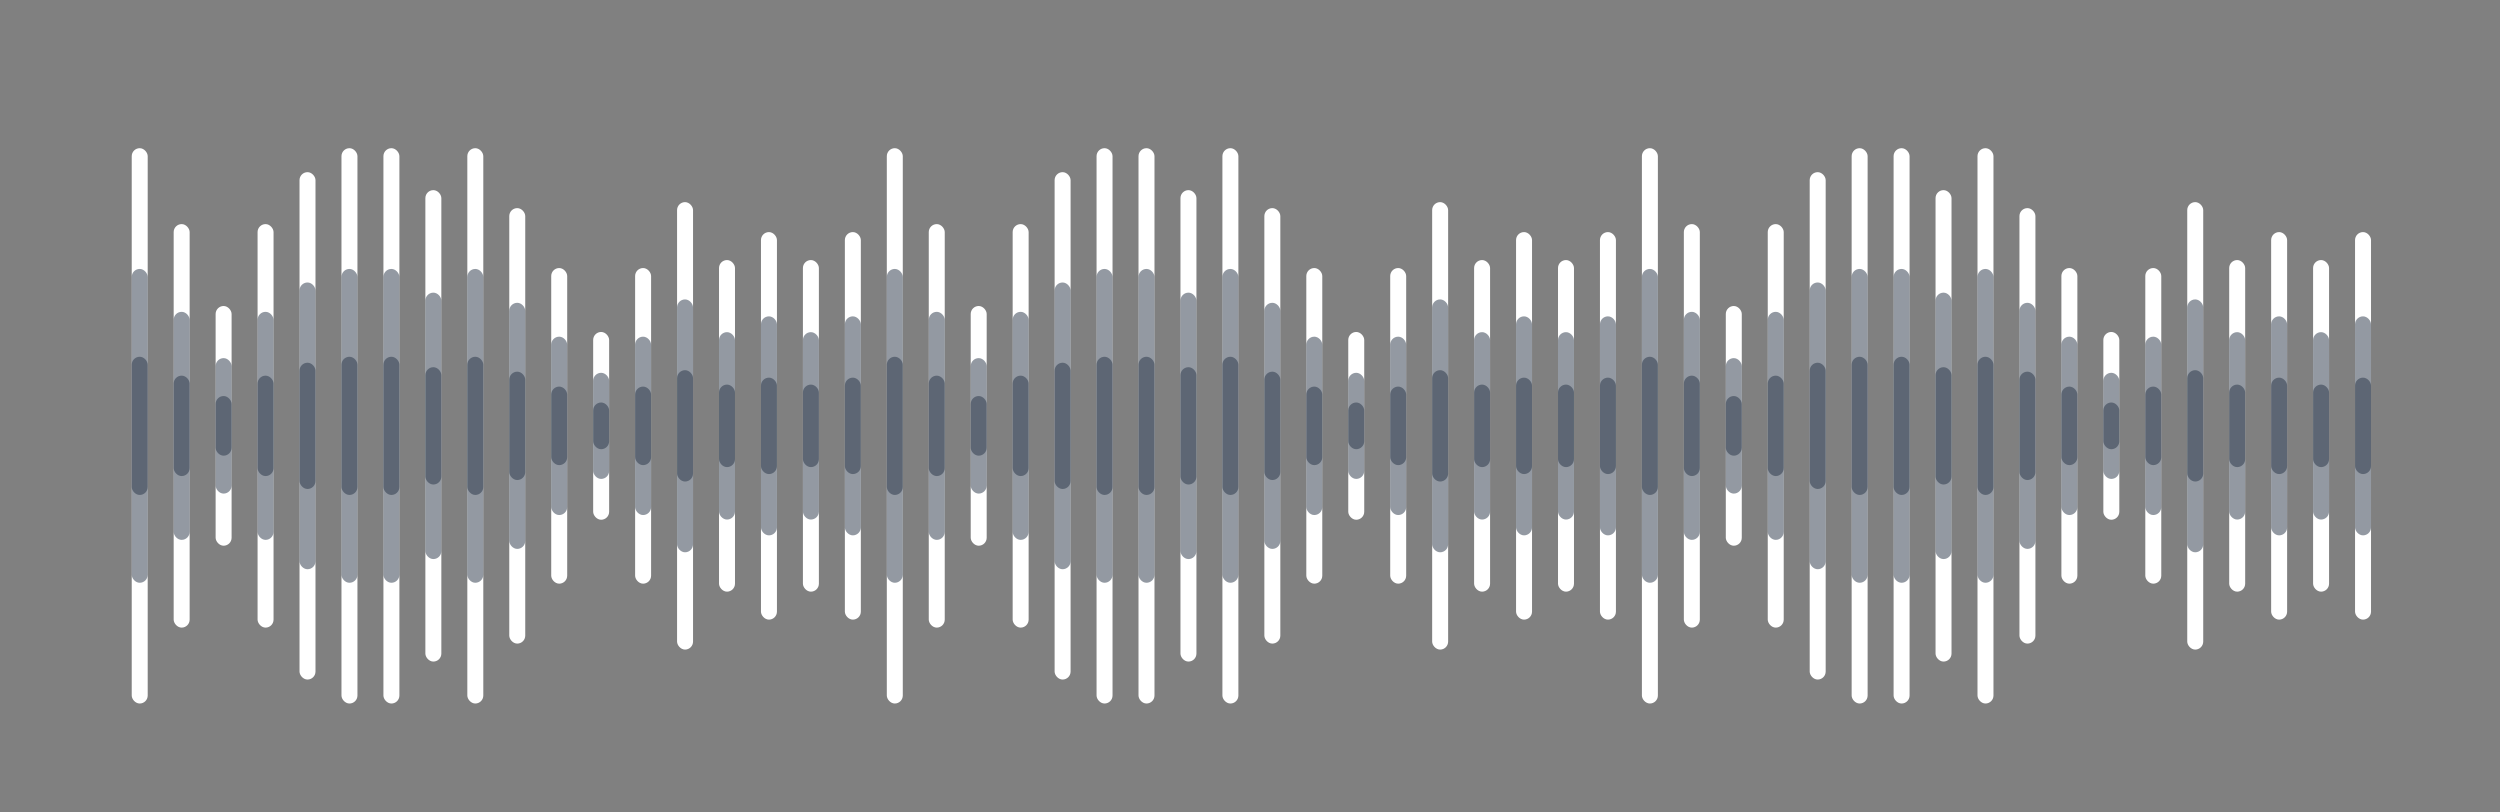 <svg width="911" height="296" viewBox="0 0 911 296" fill="none" xmlns="http://www.w3.org/2000/svg">
<rect x="0" y="0" width="911" height="296" fill="#808080" stroke="none"/>
<rect x="48" y="54" width="5.823" height="202.362" rx="2.912" fill="white"/>
<rect x="63.286" y="81.661" width="5.823" height="147.04" rx="2.912" fill="white"/>
<rect x="78.573" y="111.506" width="5.823" height="87.351" rx="2.912" fill="white"/>
<rect x="93.859" y="81.661" width="5.823" height="147.04" rx="2.912" fill="white"/>
<rect x="109.145" y="62.735" width="5.823" height="184.892" rx="2.912" fill="white"/>
<rect x="124.432" y="54" width="5.823" height="202.362" rx="2.912" fill="white"/>
<rect x="139.718" y="54" width="5.823" height="202.362" rx="2.912" fill="white"/>
<rect x="155.004" y="69.286" width="5.823" height="171.789" rx="2.912" fill="white"/>
<rect x="170.291" y="54" width="5.823" height="202.362" rx="2.912" fill="white"/>
<rect x="185.577" y="75.838" width="5.823" height="158.687" rx="2.912" fill="white"/>
<rect x="200.864" y="97.675" width="5.823" height="115.012" rx="2.912" fill="white"/>
<rect x="216.15" y="120.969" width="5.823" height="68.425" rx="2.912" fill="white"/>
<rect x="231.436" y="97.675" width="5.823" height="115.012" rx="2.912" fill="white"/>
<rect x="246.723" y="73.654" width="5.823" height="163.054" rx="2.912" fill="white"/>
<rect x="262.009" y="94.764" width="5.823" height="120.835" rx="2.912" fill="white"/>
<rect x="277.295" y="84.573" width="5.823" height="141.217" rx="2.912" fill="white"/>
<rect x="292.582" y="94.764" width="5.823" height="120.835" rx="2.912" fill="white"/>
<rect x="307.868" y="84.573" width="5.823" height="141.217" rx="2.912" fill="white"/>
<rect x="323.154" y="54" width="5.823" height="202.362" rx="2.912" fill="white"/>
<rect x="338.441" y="81.661" width="5.823" height="147.04" rx="2.912" fill="white"/>
<rect x="353.727" y="111.506" width="5.823" height="87.351" rx="2.912" fill="white"/>
<rect x="369.013" y="81.661" width="5.823" height="147.04" rx="2.912" fill="white"/>
<rect x="384.3" y="62.735" width="5.823" height="184.892" rx="2.912" fill="white"/>
<rect x="399.586" y="54" width="5.823" height="202.362" rx="2.912" fill="white"/>
<rect x="414.872" y="54" width="5.823" height="202.362" rx="2.912" fill="white"/>
<rect x="430.159" y="69.286" width="5.823" height="171.789" rx="2.912" fill="white"/>
<rect x="445.445" y="54" width="5.823" height="202.362" rx="2.912" fill="white"/>
<rect x="460.731" y="75.838" width="5.823" height="158.687" rx="2.912" fill="white"/>
<rect x="476.018" y="97.675" width="5.823" height="115.012" rx="2.912" fill="white"/>
<rect x="491.304" y="120.969" width="5.823" height="68.425" rx="2.912" fill="white"/>
<rect x="506.591" y="97.675" width="5.823" height="115.012" rx="2.912" fill="white"/>
<rect x="521.877" y="73.654" width="5.823" height="163.054" rx="2.912" fill="white"/>
<rect x="537.163" y="94.764" width="5.823" height="120.835" rx="2.912" fill="white"/>
<rect x="552.45" y="84.573" width="5.823" height="141.217" rx="2.912" fill="white"/>
<rect x="567.736" y="94.764" width="5.823" height="120.835" rx="2.912" fill="white"/>
<rect x="583.022" y="84.573" width="5.823" height="141.217" rx="2.912" fill="white"/>
<rect x="598.309" y="54" width="5.823" height="202.362" rx="2.912" fill="white"/>
<rect x="613.595" y="81.661" width="5.823" height="147.04" rx="2.912" fill="white"/>
<rect x="628.881" y="111.506" width="5.823" height="87.351" rx="2.912" fill="white"/>
<rect x="644.168" y="81.661" width="5.823" height="147.04" rx="2.912" fill="white"/>
<rect x="659.454" y="62.735" width="5.823" height="184.892" rx="2.912" fill="white"/>
<rect x="674.74" y="54" width="5.823" height="202.362" rx="2.912" fill="white"/>
<rect x="690.027" y="54" width="5.823" height="202.362" rx="2.912" fill="white"/>
<rect x="705.313" y="69.286" width="5.823" height="171.789" rx="2.912" fill="white"/>
<rect x="720.599" y="54" width="5.823" height="202.362" rx="2.912" fill="white"/>
<rect x="735.886" y="75.838" width="5.823" height="158.687" rx="2.912" fill="white"/>
<rect x="751.172" y="97.675" width="5.823" height="115.012" rx="2.912" fill="white"/>
<rect x="766.458" y="120.969" width="5.823" height="68.425" rx="2.912" fill="white"/>
<rect x="781.745" y="97.675" width="5.823" height="115.012" rx="2.912" fill="white"/>
<rect x="797.031" y="73.654" width="5.823" height="163.054" rx="2.912" fill="white"/>
<rect x="812.318" y="94.764" width="5.823" height="120.835" rx="2.912" fill="white"/>
<rect x="827.604" y="84.573" width="5.823" height="141.217" rx="2.912" fill="white"/>
<rect x="842.89" y="94.764" width="5.823" height="120.835" rx="2.912" fill="white"/>
<rect x="858.177" y="84.573" width="5.823" height="141.217" rx="2.912" fill="white"/>
<g opacity="0.5">
<rect x="48" y="98" width="5.823" height="114.362" rx="2.912" fill="#273445"/>
<rect x="63.286" y="113.632" width="5.823" height="83.098" rx="2.912" fill="#273445"/>
<rect x="78.573" y="130.499" width="5.823" height="49.365" rx="2.912" fill="#273445"/>
<rect x="93.859" y="113.632" width="5.823" height="83.098" rx="2.912" fill="#273445"/>
<rect x="109.145" y="102.937" width="5.823" height="104.489" rx="2.912" fill="#273445"/>
<rect x="124.432" y="98" width="5.823" height="114.362" rx="2.912" fill="#273445"/>
<rect x="139.718" y="98" width="5.823" height="114.362" rx="2.912" fill="#273445"/>
<rect x="155.004" y="106.639" width="5.823" height="97.084" rx="2.912" fill="#273445"/>
<rect x="170.291" y="98" width="5.823" height="114.362" rx="2.912" fill="#273445"/>
<rect x="185.577" y="110.341" width="5.823" height="89.68" rx="2.912" fill="#273445"/>
<rect x="200.864" y="122.683" width="5.823" height="64.997" rx="2.912" fill="#273445"/>
<rect x="216.15" y="135.847" width="5.823" height="38.669" rx="2.912" fill="#273445"/>
<rect x="231.436" y="122.683" width="5.823" height="64.997" rx="2.912" fill="#273445"/>
<rect x="246.723" y="109.107" width="5.823" height="92.148" rx="2.912" fill="#273445"/>
<rect x="262.009" y="121.037" width="5.823" height="68.288" rx="2.912" fill="#273445"/>
<rect x="277.295" y="115.278" width="5.823" height="79.807" rx="2.912" fill="#273445"/>
<rect x="292.582" y="121.037" width="5.823" height="68.288" rx="2.912" fill="#273445"/>
<rect x="307.868" y="115.278" width="5.823" height="79.807" rx="2.912" fill="#273445"/>
<rect x="323.154" y="98" width="5.823" height="114.362" rx="2.912" fill="#273445"/>
<rect x="338.441" y="113.632" width="5.823" height="83.098" rx="2.912" fill="#273445"/>
<rect x="353.727" y="130.499" width="5.823" height="49.365" rx="2.912" fill="#273445"/>
<rect x="369.013" y="113.632" width="5.823" height="83.098" rx="2.912" fill="#273445"/>
<rect x="384.3" y="102.937" width="5.823" height="104.489" rx="2.912" fill="#273445"/>
<rect x="399.586" y="98" width="5.823" height="114.362" rx="2.912" fill="#273445"/>
<rect x="414.872" y="98" width="5.823" height="114.362" rx="2.912" fill="#273445"/>
<rect x="430.159" y="106.639" width="5.823" height="97.084" rx="2.912" fill="#273445"/>
<rect x="445.445" y="98" width="5.823" height="114.362" rx="2.912" fill="#273445"/>
<rect x="460.731" y="110.341" width="5.823" height="89.68" rx="2.912" fill="#273445"/>
<rect x="476.018" y="122.683" width="5.823" height="64.997" rx="2.912" fill="#273445"/>
<rect x="491.304" y="135.847" width="5.823" height="38.669" rx="2.912" fill="#273445"/>
<rect x="506.591" y="122.683" width="5.823" height="64.997" rx="2.912" fill="#273445"/>
<rect x="521.877" y="109.107" width="5.823" height="92.148" rx="2.912" fill="#273445"/>
<rect x="537.163" y="121.037" width="5.823" height="68.288" rx="2.912" fill="#273445"/>
<rect x="552.45" y="115.278" width="5.823" height="79.807" rx="2.912" fill="#273445"/>
<rect x="567.736" y="121.037" width="5.823" height="68.288" rx="2.912" fill="#273445"/>
<rect x="583.022" y="115.278" width="5.823" height="79.807" rx="2.912" fill="#273445"/>
<rect x="598.309" y="98" width="5.823" height="114.362" rx="2.912" fill="#273445"/>
<rect x="613.595" y="113.632" width="5.823" height="83.098" rx="2.912" fill="#273445"/>
<rect x="628.881" y="130.499" width="5.823" height="49.365" rx="2.912" fill="#273445"/>
<rect x="644.168" y="113.632" width="5.823" height="83.098" rx="2.912" fill="#273445"/>
<rect x="659.454" y="102.937" width="5.823" height="104.489" rx="2.912" fill="#273445"/>
<rect x="674.74" y="98" width="5.823" height="114.362" rx="2.912" fill="#273445"/>
<rect x="690.027" y="98" width="5.823" height="114.362" rx="2.912" fill="#273445"/>
<rect x="705.313" y="106.639" width="5.823" height="97.084" rx="2.912" fill="#273445"/>
<rect x="720.599" y="98" width="5.823" height="114.362" rx="2.912" fill="#273445"/>
<rect x="735.886" y="110.341" width="5.823" height="89.68" rx="2.912" fill="#273445"/>
<rect x="751.172" y="122.683" width="5.823" height="64.997" rx="2.912" fill="#273445"/>
<rect x="766.458" y="135.847" width="5.823" height="38.669" rx="2.912" fill="#273445"/>
<rect x="781.745" y="122.683" width="5.823" height="64.997" rx="2.912" fill="#273445"/>
<rect x="797.031" y="109.107" width="5.823" height="92.148" rx="2.912" fill="#273445"/>
<rect x="812.318" y="121.037" width="5.823" height="68.288" rx="2.912" fill="#273445"/>
<rect x="827.604" y="115.278" width="5.823" height="79.807" rx="2.912" fill="#273445"/>
<rect x="842.89" y="121.037" width="5.823" height="68.288" rx="2.912" fill="#273445"/>
<rect x="858.177" y="115.278" width="5.823" height="79.807" rx="2.912" fill="#273445"/>
</g>
<g opacity="0.5">
<rect x="48" y="130" width="5.823" height="50.362" rx="2.912" fill="#273445"/>
<rect x="63.286" y="136.884" width="5.823" height="36.594" rx="2.912" fill="#273445"/>
<rect x="78.573" y="144.312" width="5.823" height="21.739" rx="2.912" fill="#273445"/>
<rect x="93.859" y="136.884" width="5.823" height="36.594" rx="2.912" fill="#273445"/>
<rect x="109.145" y="132.174" width="5.823" height="46.014" rx="2.912" fill="#273445"/>
<rect x="124.432" y="130" width="5.823" height="50.362" rx="2.912" fill="#273445"/>
<rect x="139.718" y="130" width="5.823" height="50.362" rx="2.912" fill="#273445"/>
<rect x="155.004" y="133.804" width="5.823" height="42.754" rx="2.912" fill="#273445"/>
<rect x="170.291" y="130" width="5.823" height="50.362" rx="2.912" fill="#273445"/>
<rect x="185.577" y="135.435" width="5.823" height="39.493" rx="2.912" fill="#273445"/>
<rect x="200.864" y="140.87" width="5.823" height="28.623" rx="2.912" fill="#273445"/>
<rect x="216.15" y="146.667" width="5.823" height="17.029" rx="2.912" fill="#273445"/>
<rect x="231.436" y="140.87" width="5.823" height="28.623" rx="2.912" fill="#273445"/>
<rect x="246.723" y="134.891" width="5.823" height="40.58" rx="2.912" fill="#273445"/>
<rect x="262.009" y="140.145" width="5.823" height="30.072" rx="2.912" fill="#273445"/>
<rect x="277.295" y="137.609" width="5.823" height="35.145" rx="2.912" fill="#273445"/>
<rect x="292.582" y="140.145" width="5.823" height="30.072" rx="2.912" fill="#273445"/>
<rect x="307.868" y="137.609" width="5.823" height="35.145" rx="2.912" fill="#273445"/>
<rect x="323.154" y="130" width="5.823" height="50.362" rx="2.912" fill="#273445"/>
<rect x="338.441" y="136.884" width="5.823" height="36.594" rx="2.912" fill="#273445"/>
<rect x="353.727" y="144.312" width="5.823" height="21.739" rx="2.912" fill="#273445"/>
<rect x="369.013" y="136.884" width="5.823" height="36.594" rx="2.912" fill="#273445"/>
<rect x="384.3" y="132.174" width="5.823" height="46.014" rx="2.912" fill="#273445"/>
<rect x="399.586" y="130" width="5.823" height="50.362" rx="2.912" fill="#273445"/>
<rect x="414.872" y="130" width="5.823" height="50.362" rx="2.912" fill="#273445"/>
<rect x="430.159" y="133.804" width="5.823" height="42.754" rx="2.912" fill="#273445"/>
<rect x="445.445" y="130" width="5.823" height="50.362" rx="2.912" fill="#273445"/>
<rect x="460.731" y="135.435" width="5.823" height="39.493" rx="2.912" fill="#273445"/>
<rect x="476.018" y="140.87" width="5.823" height="28.623" rx="2.912" fill="#273445"/>
<rect x="491.304" y="146.667" width="5.823" height="17.029" rx="2.912" fill="#273445"/>
<rect x="506.591" y="140.87" width="5.823" height="28.623" rx="2.912" fill="#273445"/>
<rect x="521.877" y="134.891" width="5.823" height="40.58" rx="2.912" fill="#273445"/>
<rect x="537.163" y="140.145" width="5.823" height="30.072" rx="2.912" fill="#273445"/>
<rect x="552.45" y="137.609" width="5.823" height="35.145" rx="2.912" fill="#273445"/>
<rect x="567.736" y="140.145" width="5.823" height="30.072" rx="2.912" fill="#273445"/>
<rect x="583.022" y="137.609" width="5.823" height="35.145" rx="2.912" fill="#273445"/>
<rect x="598.309" y="130" width="5.823" height="50.362" rx="2.912" fill="#273445"/>
<rect x="613.595" y="136.884" width="5.823" height="36.594" rx="2.912" fill="#273445"/>
<rect x="628.881" y="144.312" width="5.823" height="21.739" rx="2.912" fill="#273445"/>
<rect x="644.168" y="136.884" width="5.823" height="36.594" rx="2.912" fill="#273445"/>
<rect x="659.454" y="132.174" width="5.823" height="46.014" rx="2.912" fill="#273445"/>
<rect x="674.74" y="130" width="5.823" height="50.362" rx="2.912" fill="#273445"/>
<rect x="690.027" y="130" width="5.823" height="50.362" rx="2.912" fill="#273445"/>
<rect x="705.313" y="133.804" width="5.823" height="42.754" rx="2.912" fill="#273445"/>
<rect x="720.599" y="130" width="5.823" height="50.362" rx="2.912" fill="#273445"/>
<rect x="735.886" y="135.435" width="5.823" height="39.493" rx="2.912" fill="#273445"/>
<rect x="751.172" y="140.87" width="5.823" height="28.623" rx="2.912" fill="#273445"/>
<rect x="766.458" y="146.667" width="5.823" height="17.029" rx="2.912" fill="#273445"/>
<rect x="781.745" y="140.87" width="5.823" height="28.623" rx="2.912" fill="#273445"/>
<rect x="797.031" y="134.891" width="5.823" height="40.58" rx="2.912" fill="#273445"/>
<rect x="812.318" y="140.145" width="5.823" height="30.072" rx="2.912" fill="#273445"/>
<rect x="827.604" y="137.609" width="5.823" height="35.145" rx="2.912" fill="#273445"/>
<rect x="842.89" y="140.145" width="5.823" height="30.072" rx="2.912" fill="#273445"/>
<rect x="858.177" y="137.609" width="5.823" height="35.145" rx="2.912" fill="#273445"/>
</g>
</svg>
